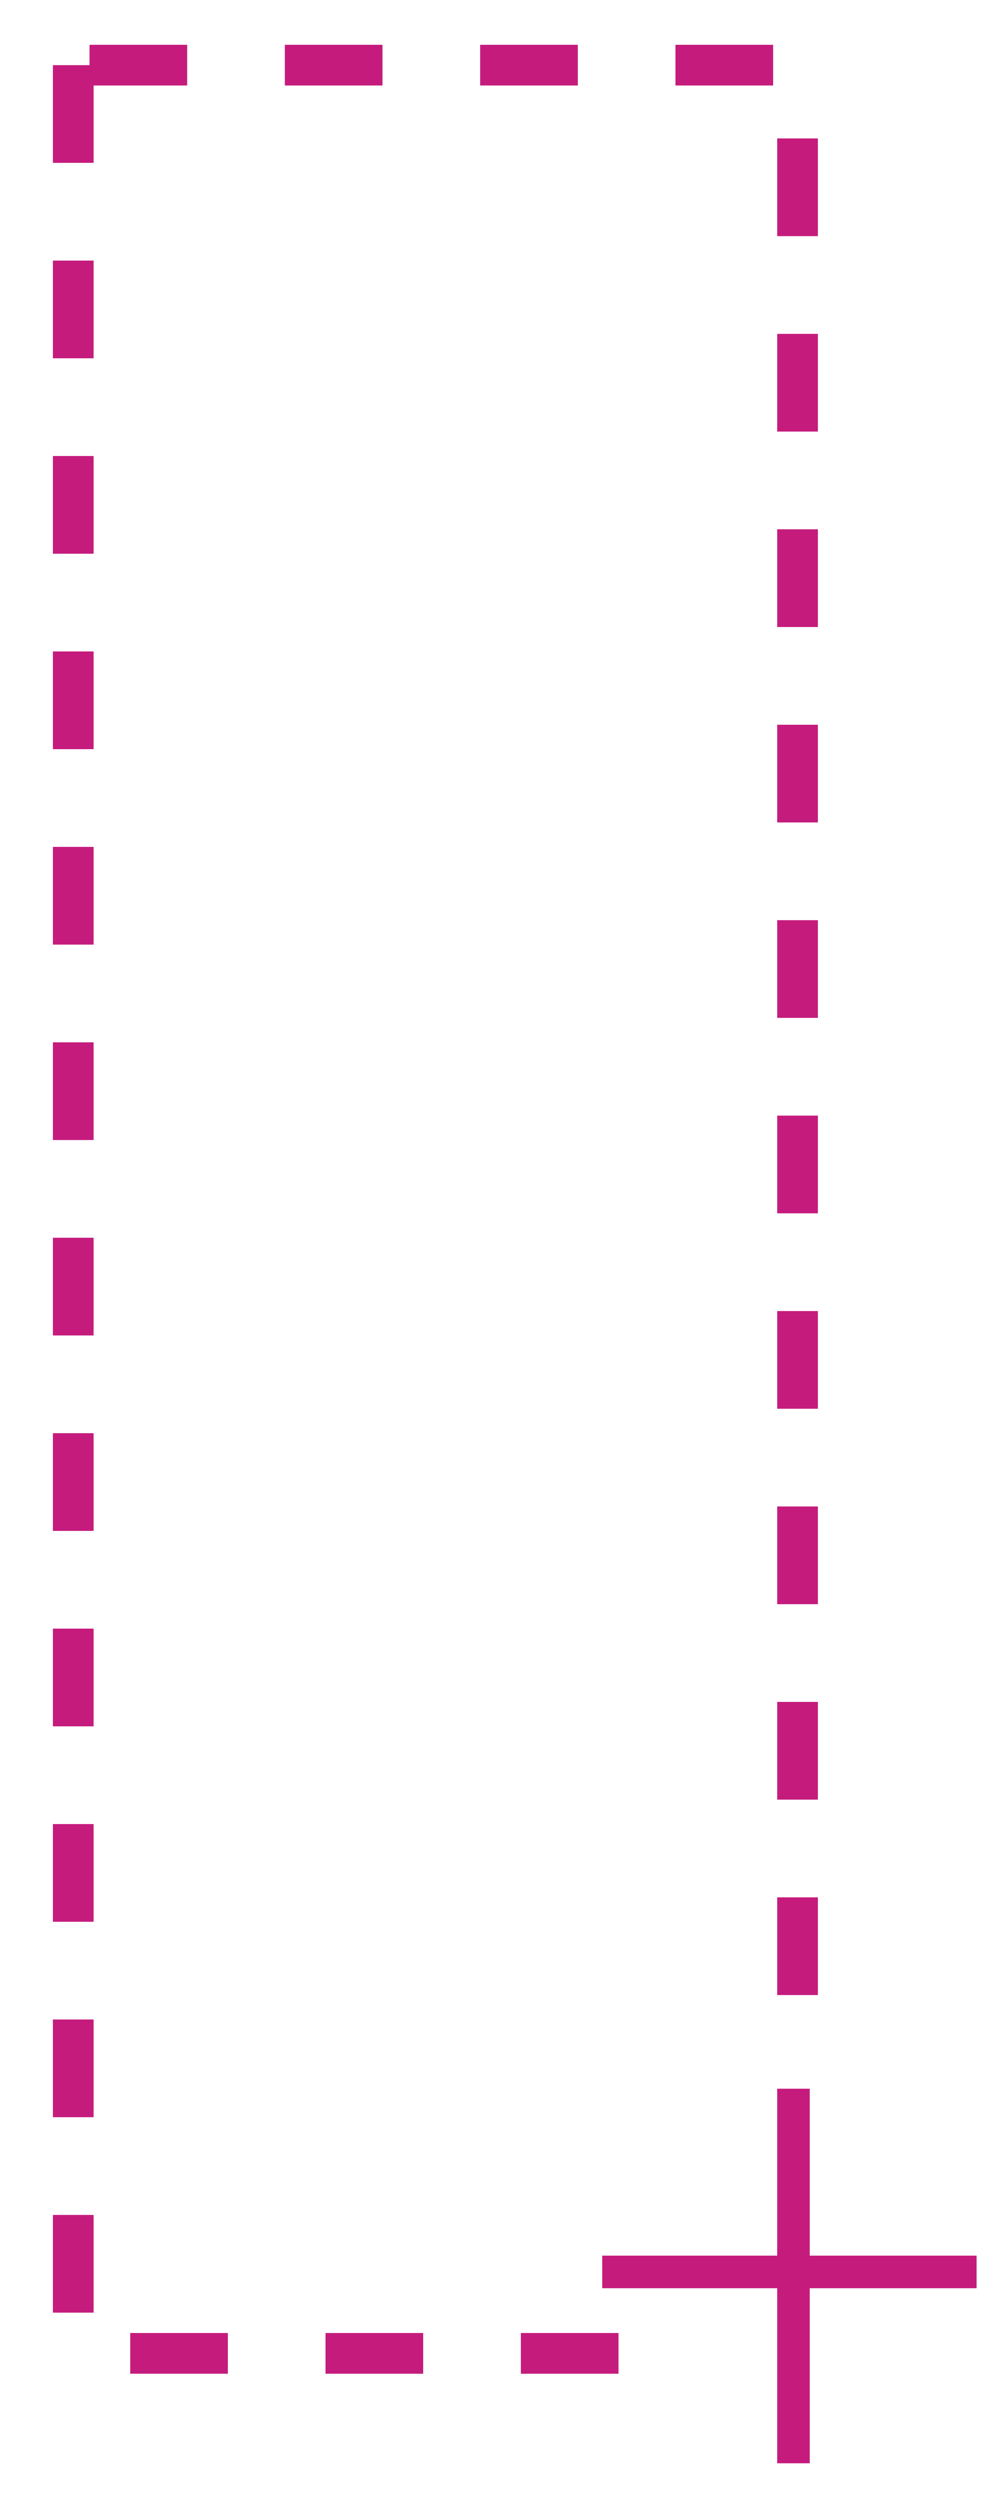 <?xml version="1.0" encoding="UTF-8"?>
<svg width="123px" height="307px" viewBox="0 0 123 307" version="1.1" xmlns="http://www.w3.org/2000/svg" xmlns:xlink="http://www.w3.org/1999/xlink">
    <!-- Generator: Sketch 51.3 (57544) - http://www.bohemiancoding.com/sketch -->
    <title>Artboard</title>
    <desc>Created with Sketch.</desc>
    <defs></defs>
    <g id="Artboard" stroke="none" stroke-width="1" fill="none" fill-rule="evenodd">
        <path d="M9,8 L9,289 L80,289" id="Path-2" stroke="#C51B7D" stroke-width="5" stroke-dasharray="12"></path>
        <path d="M11,8 L98,8 L98,255" id="Path-3" stroke="#C51B7D" stroke-width="5" stroke-dasharray="12"></path>
        <g id="Group" transform="translate(76, 258)" stroke="#C51B7D" stroke-linecap="square" stroke-width="4">
            <path d="M21.5,0.5 L21.5,42.5" id="Line-2"></path>
            <path d="M42,21 L0,21" id="Line-2"></path>
        </g>
    </g>
</svg>